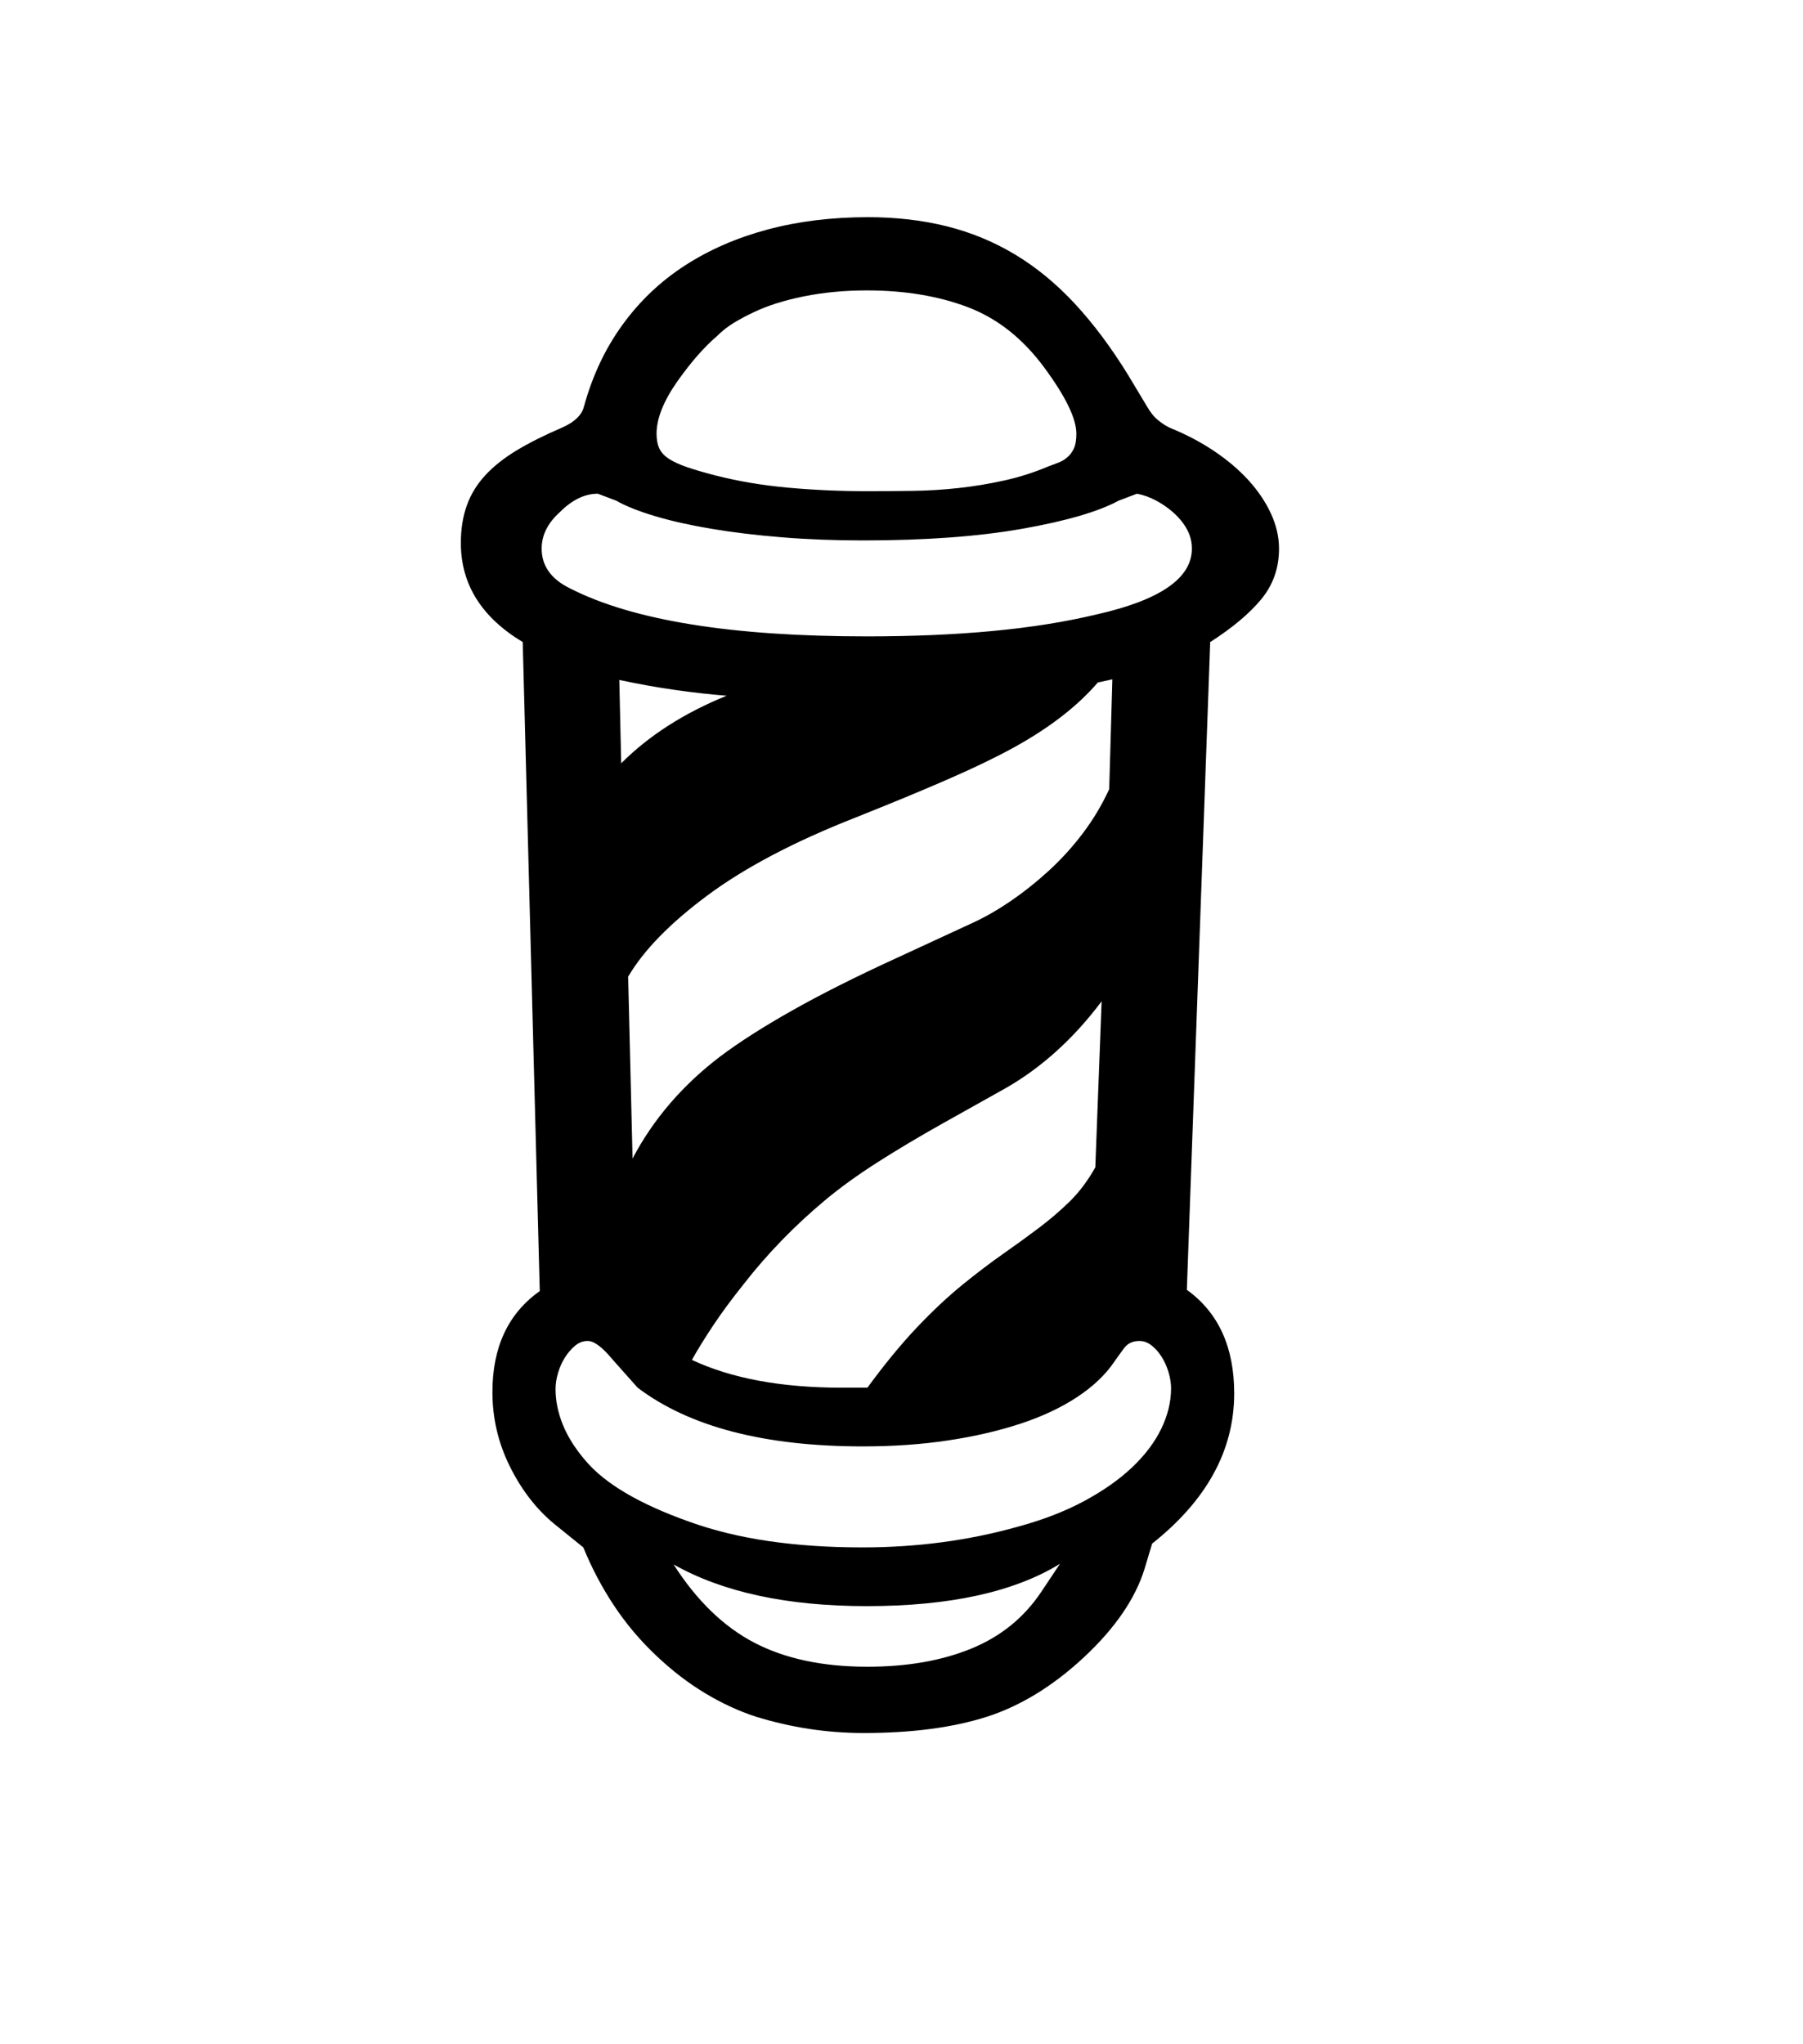 <svg xmlns="http://www.w3.org/2000/svg" xmlns:xlink="http://www.w3.org/1999/xlink" viewBox="0 0 357 404.75" version="1.1">
<defs>
<g>
<symbol overflow="visible" id="glyph0-0">
<path style="stroke:none;" d="M 102.125 -198.625 L 102.125 15.875 L 210.375 15.875 L 210.375 -198.625 Z M 84.375 33.625 L 84.375 -216.375 L 228.125 -216.375 L 228.125 33.625 Z M 84.375 33.625 "/>
</symbol>
<symbol overflow="visible" id="glyph0-1">
<path style="stroke:none;" d="M 106.625 -156.375 L 107 -139.875 C 112.5 -145.375 119.457 -149.832 127.875 -153.25 C 124.707 -153.5 121.352 -153.875 117.812 -154.375 C 114.27 -154.875 110.539 -155.539 106.625 -156.375 Z M 190.125 24.25 L 193.875 18.625 C 184.789 24.207 172.039 27 155.625 27 C 139.875 27 127.125 24.25 117.375 18.75 C 121.957 25.914 127.289 31.082 133.375 34.25 C 139.457 37.414 146.914 39 155.75 39 C 163.582 39 170.414 37.812 176.25 35.438 C 182.082 33.062 186.707 29.332 190.125 24.25 Z M 91.25 -182.375 C 91.25 -178.957 93.125 -176.332 96.875 -174.5 C 109.289 -168.164 128.875 -165 155.625 -165 C 164.625 -165 172.914 -165.352 180.5 -166.062 C 188.082 -166.77 195 -167.875 201.25 -169.375 C 213.75 -172.207 220 -176.539 220 -182.375 C 220 -183.707 219.688 -184.957 219.062 -186.125 C 218.438 -187.289 217.602 -188.352 216.562 -189.312 C 215.52 -190.27 214.352 -191.102 213.062 -191.812 C 211.77 -192.52 210.457 -193 209.125 -193.25 L 205.5 -191.875 C 201.5 -189.707 195.145 -187.852 186.438 -186.312 C 177.727 -184.77 167.207 -184 154.875 -184 C 149.207 -184 143.832 -184.207 138.75 -184.625 C 133.664 -185.039 129.02 -185.602 124.812 -186.312 C 120.602 -187.02 116.895 -187.852 113.688 -188.812 C 110.477 -189.77 107.914 -190.789 106 -191.875 L 102.375 -193.25 C 99.789 -193.25 97.289 -192.039 94.875 -189.625 C 92.457 -187.457 91.25 -185.039 91.25 -182.375 Z M 200.875 -59.875 L 202.125 -92.75 C 196.625 -85.414 190.332 -79.707 183.25 -75.625 L 170.75 -68.625 C 166 -65.957 161.664 -63.375 157.75 -60.875 C 153.832 -58.375 150.375 -55.875 147.375 -53.375 C 144.375 -50.875 141.52 -48.227 138.812 -45.438 C 136.102 -42.645 133.582 -39.75 131.25 -36.75 C 128.914 -33.832 126.914 -31.125 125.25 -28.625 C 123.582 -26.125 122.164 -23.832 121 -21.75 C 128.832 -18.082 138.707 -16.25 150.625 -16.25 L 155.75 -16.25 C 159.164 -20.914 162.438 -24.895 165.562 -28.188 C 168.688 -31.477 171.688 -34.289 174.562 -36.625 C 177.438 -38.957 180.125 -41 182.625 -42.75 C 185.125 -44.5 187.477 -46.207 189.688 -47.875 C 191.895 -49.539 193.938 -51.289 195.812 -53.125 C 197.688 -54.957 199.375 -57.207 200.875 -59.875 Z M 215.875 -16.125 C 215.875 -17.125 215.707 -18.188 215.375 -19.312 C 215.039 -20.438 214.582 -21.457 214 -22.375 C 213.414 -23.289 212.75 -24.039 212 -24.625 C 211.25 -25.207 210.457 -25.5 209.625 -25.5 C 208.289 -25.5 207.27 -25.02 206.562 -24.062 C 205.852 -23.102 205.207 -22.207 204.625 -21.375 C 202.875 -18.789 200.414 -16.457 197.25 -14.375 C 194.082 -12.289 190.352 -10.539 186.062 -9.125 C 181.77 -7.707 177 -6.602 171.75 -5.812 C 166.5 -5.02 160.875 -4.625 154.875 -4.625 C 135.375 -4.625 120.5 -8.5 110.25 -16.25 L 105.25 -21.875 C 103.25 -24.289 101.625 -25.5 100.375 -25.5 C 99.457 -25.5 98.625 -25.188 97.875 -24.562 C 97.125 -23.938 96.457 -23.164 95.875 -22.25 C 95.289 -21.332 94.832 -20.312 94.5 -19.188 C 94.164 -18.062 94 -17 94 -16 C 94 -13.664 94.477 -11.312 95.438 -8.938 C 96.395 -6.562 97.875 -4.207 99.875 -1.875 C 103.707 2.707 110.539 6.75 120.375 10.25 C 125.207 12 130.477 13.289 136.188 14.125 C 141.895 14.957 148.082 15.375 154.75 15.375 C 165.582 15.375 175.875 14 185.625 11.25 C 190.539 9.914 194.895 8.227 198.688 6.188 C 202.477 4.145 205.645 1.914 208.188 -0.5 C 210.727 -2.914 212.645 -5.457 213.938 -8.125 C 215.227 -10.789 215.875 -13.457 215.875 -16.125 Z M 114 -205.125 C 114 -203.957 114.188 -202.977 114.562 -202.188 C 114.938 -201.395 115.582 -200.707 116.5 -200.125 C 117.414 -199.539 118.602 -199 120.062 -198.5 C 121.52 -198 123.375 -197.457 125.625 -196.875 C 130.207 -195.707 135.039 -194.895 140.125 -194.438 C 145.207 -193.977 150.375 -193.75 155.625 -193.75 C 158.539 -193.75 161.539 -193.77 164.625 -193.812 C 167.707 -193.852 170.77 -194.039 173.812 -194.375 C 176.852 -194.707 179.875 -195.207 182.875 -195.875 C 185.875 -196.539 188.75 -197.457 191.5 -198.625 C 192.164 -198.875 192.832 -199.125 193.5 -199.375 C 194.164 -199.625 194.77 -199.977 195.312 -200.438 C 195.852 -200.895 196.289 -201.477 196.625 -202.188 C 196.957 -202.895 197.125 -203.875 197.125 -205.125 C 197.125 -208.125 195 -212.5 190.75 -218.25 C 186.5 -224 181.457 -227.977 175.625 -230.188 C 169.789 -232.395 163.125 -233.5 155.625 -233.5 C 151.207 -233.5 147.039 -233.102 143.125 -232.312 C 139.207 -231.52 135.875 -230.457 133.125 -229.125 C 131.875 -228.539 130.625 -227.875 129.375 -227.125 C 128.125 -226.375 126.957 -225.457 125.875 -224.375 C 124.707 -223.375 123.477 -222.145 122.188 -220.688 C 120.895 -219.227 119.539 -217.5 118.125 -215.5 C 115.375 -211.582 114 -208.125 114 -205.125 Z M 203.625 -134.75 L 204.25 -156.5 L 201.375 -155.875 C 197.289 -151.125 191.664 -146.789 184.5 -142.875 C 181 -140.957 176.664 -138.875 171.5 -136.625 C 166.332 -134.375 160.289 -131.875 153.375 -129.125 C 141.289 -124.375 131.539 -119.25 124.125 -113.75 C 116.707 -108.25 111.457 -102.875 108.375 -97.625 L 109.25 -61.625 C 113.332 -69.375 119.082 -76.082 126.5 -81.75 C 130.25 -84.582 135 -87.625 140.75 -90.875 C 146.5 -94.125 153.375 -97.582 161.375 -101.25 L 176.25 -108.125 C 178.832 -109.289 181.438 -110.77 184.062 -112.562 C 186.688 -114.352 189.227 -116.375 191.688 -118.625 C 194.145 -120.875 196.395 -123.352 198.438 -126.062 C 200.477 -128.77 202.207 -131.664 203.625 -134.75 Z M 223.625 -163.875 L 219 -35.625 C 225.25 -31.125 228.375 -24.289 228.375 -15.125 C 228.375 -3.875 222.957 6.039 212.125 14.625 L 210.625 19.625 C 208.789 25.539 204.789 31.375 198.625 37.125 C 192.539 42.789 186.164 46.707 179.5 48.875 C 172.75 51.039 164.582 52.125 155 52.125 C 147.75 52.125 140.625 51.039 133.625 48.875 C 130.289 47.789 126.957 46.25 123.625 44.25 C 120.289 42.25 117.039 39.75 113.875 36.75 C 110.707 33.75 107.938 30.457 105.562 26.875 C 103.188 23.289 101.164 19.457 99.5 15.375 L 93.625 10.625 C 90.125 7.707 87.227 3.938 84.938 -0.688 C 82.645 -5.312 81.5 -10.207 81.5 -15.375 C 81.5 -24.289 84.625 -30.957 90.875 -35.375 L 87.5 -163.875 C 79.332 -168.789 75.25 -175.332 75.25 -183.5 C 75.25 -186.25 75.645 -188.727 76.438 -190.938 C 77.227 -193.145 78.457 -195.145 80.125 -196.938 C 81.789 -198.727 83.875 -200.375 86.375 -201.875 C 88.875 -203.375 91.875 -204.875 95.375 -206.375 C 97.789 -207.457 99.207 -208.832 99.625 -210.5 C 101.289 -216.582 103.832 -221.977 107.25 -226.688 C 110.664 -231.395 114.789 -235.312 119.625 -238.438 C 124.457 -241.562 129.914 -243.938 136 -245.562 C 142.082 -247.188 148.707 -248 155.875 -248 C 161.457 -248 166.664 -247.395 171.5 -246.188 C 176.332 -244.977 180.852 -243.102 185.062 -240.562 C 189.27 -238.02 193.207 -234.77 196.875 -230.812 C 200.539 -226.852 204.039 -222.164 207.375 -216.75 L 211.125 -210.5 C 211.789 -209.332 212.539 -208.414 213.375 -207.75 C 214.207 -207.082 215 -206.582 215.75 -206.25 C 218.832 -205 221.688 -203.5 224.312 -201.75 C 226.938 -200 229.207 -198.082 231.125 -196 C 233.039 -193.914 234.539 -191.707 235.625 -189.375 C 236.707 -187.039 237.25 -184.707 237.25 -182.375 C 237.25 -178.539 236.082 -175.207 233.75 -172.375 C 231.414 -169.539 228.039 -166.707 223.625 -163.875 Z M 223.625 -163.875 "/>
</symbol>
</g>
</defs>
<g id="surface1">
<rect x="0" y="0" width="357" height="404.75" style="fill:rgb(100%,100%,100%);fill-opacity:1;stroke:none;"/>
<g style="fill:rgb(0%,0%,0%);fill-opacity:1;">
  <use xlink:href="#glyph0-1" x="16" y="291"/>
</g>
</g>
</svg>
